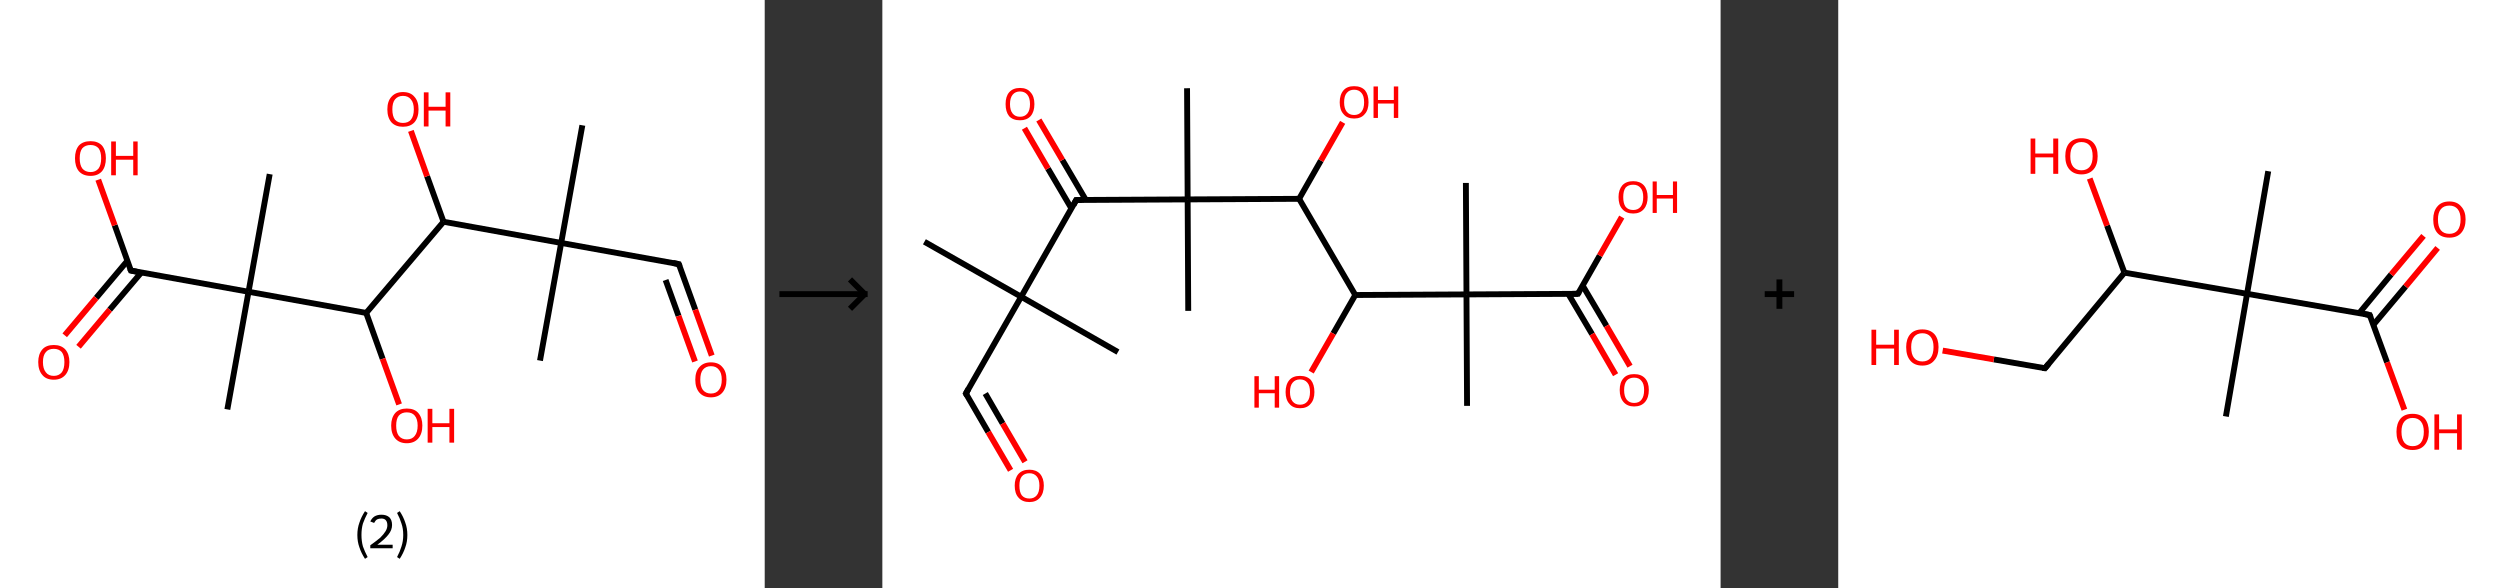 <?xml version='1.0' encoding='ASCII' standalone='yes'?>
<svg xmlns="http://www.w3.org/2000/svg" xmlns:xlink="http://www.w3.org/1999/xlink" version="1.1" width="850.0px" viewBox="0 0 850.0 200.0" height="200.0px">
  <rect x="0" y="0" width="850.0" height="200.0" fill="#333333" stroke="none"/>
  <g>
    <g transform="translate(0, 0) scale(1 1) "><!-- END OF HEADER -->
<rect style="opacity:1.0;fill:#FFFFFF;stroke:none" width="260.0" height="200.0" x="0.0" y="0.0"> </rect>
<path class="bond-0 atom-0 atom-1" d="M 198.0,42.6 L 190.8,82.6" style="fill:none;fill-rule:evenodd;stroke:#000000;stroke-width:2.0px;stroke-linecap:butt;stroke-linejoin:miter;stroke-opacity:1"/>
<path class="bond-1 atom-1 atom-2" d="M 190.8,82.6 L 183.6,122.6" style="fill:none;fill-rule:evenodd;stroke:#000000;stroke-width:2.0px;stroke-linecap:butt;stroke-linejoin:miter;stroke-opacity:1"/>
<path class="bond-2 atom-1 atom-3" d="M 190.8,82.6 L 230.8,89.8" style="fill:none;fill-rule:evenodd;stroke:#000000;stroke-width:2.0px;stroke-linecap:butt;stroke-linejoin:miter;stroke-opacity:1"/>
<path class="bond-3 atom-3 atom-4" d="M 230.8,89.8 L 236.4,105.3" style="fill:none;fill-rule:evenodd;stroke:#000000;stroke-width:2.0px;stroke-linecap:butt;stroke-linejoin:miter;stroke-opacity:1"/>
<path class="bond-3 atom-3 atom-4" d="M 236.4,105.3 L 242.0,120.9" style="fill:none;fill-rule:evenodd;stroke:#FF0000;stroke-width:2.0px;stroke-linecap:butt;stroke-linejoin:miter;stroke-opacity:1"/>
<path class="bond-3 atom-3 atom-4" d="M 226.3,95.2 L 230.7,107.4" style="fill:none;fill-rule:evenodd;stroke:#000000;stroke-width:2.0px;stroke-linecap:butt;stroke-linejoin:miter;stroke-opacity:1"/>
<path class="bond-3 atom-3 atom-4" d="M 230.7,107.4 L 236.3,122.9" style="fill:none;fill-rule:evenodd;stroke:#FF0000;stroke-width:2.0px;stroke-linecap:butt;stroke-linejoin:miter;stroke-opacity:1"/>
<path class="bond-4 atom-1 atom-5" d="M 190.8,82.6 L 150.8,75.4" style="fill:none;fill-rule:evenodd;stroke:#000000;stroke-width:2.0px;stroke-linecap:butt;stroke-linejoin:miter;stroke-opacity:1"/>
<path class="bond-5 atom-5 atom-6" d="M 150.8,75.4 L 145.2,59.9" style="fill:none;fill-rule:evenodd;stroke:#000000;stroke-width:2.0px;stroke-linecap:butt;stroke-linejoin:miter;stroke-opacity:1"/>
<path class="bond-5 atom-5 atom-6" d="M 145.2,59.9 L 139.7,44.5" style="fill:none;fill-rule:evenodd;stroke:#FF0000;stroke-width:2.0px;stroke-linecap:butt;stroke-linejoin:miter;stroke-opacity:1"/>
<path class="bond-6 atom-5 atom-7" d="M 150.8,75.4 L 124.5,106.4" style="fill:none;fill-rule:evenodd;stroke:#000000;stroke-width:2.0px;stroke-linecap:butt;stroke-linejoin:miter;stroke-opacity:1"/>
<path class="bond-7 atom-7 atom-8" d="M 124.5,106.4 L 130.1,122.0" style="fill:none;fill-rule:evenodd;stroke:#000000;stroke-width:2.0px;stroke-linecap:butt;stroke-linejoin:miter;stroke-opacity:1"/>
<path class="bond-7 atom-7 atom-8" d="M 130.1,122.0 L 135.7,137.5" style="fill:none;fill-rule:evenodd;stroke:#FF0000;stroke-width:2.0px;stroke-linecap:butt;stroke-linejoin:miter;stroke-opacity:1"/>
<path class="bond-8 atom-7 atom-9" d="M 124.5,106.4 L 84.5,99.2" style="fill:none;fill-rule:evenodd;stroke:#000000;stroke-width:2.0px;stroke-linecap:butt;stroke-linejoin:miter;stroke-opacity:1"/>
<path class="bond-9 atom-9 atom-10" d="M 84.5,99.2 L 91.7,59.2" style="fill:none;fill-rule:evenodd;stroke:#000000;stroke-width:2.0px;stroke-linecap:butt;stroke-linejoin:miter;stroke-opacity:1"/>
<path class="bond-10 atom-9 atom-11" d="M 84.5,99.2 L 77.3,139.2" style="fill:none;fill-rule:evenodd;stroke:#000000;stroke-width:2.0px;stroke-linecap:butt;stroke-linejoin:miter;stroke-opacity:1"/>
<path class="bond-11 atom-9 atom-12" d="M 84.5,99.2 L 44.5,92.0" style="fill:none;fill-rule:evenodd;stroke:#000000;stroke-width:2.0px;stroke-linecap:butt;stroke-linejoin:miter;stroke-opacity:1"/>
<path class="bond-12 atom-12 atom-13" d="M 43.3,88.7 L 32.7,101.3" style="fill:none;fill-rule:evenodd;stroke:#000000;stroke-width:2.0px;stroke-linecap:butt;stroke-linejoin:miter;stroke-opacity:1"/>
<path class="bond-12 atom-12 atom-13" d="M 32.7,101.3 L 22.0,114.0" style="fill:none;fill-rule:evenodd;stroke:#FF0000;stroke-width:2.0px;stroke-linecap:butt;stroke-linejoin:miter;stroke-opacity:1"/>
<path class="bond-12 atom-12 atom-13" d="M 48.0,92.7 L 37.3,105.3" style="fill:none;fill-rule:evenodd;stroke:#000000;stroke-width:2.0px;stroke-linecap:butt;stroke-linejoin:miter;stroke-opacity:1"/>
<path class="bond-12 atom-12 atom-13" d="M 37.3,105.3 L 26.7,117.9" style="fill:none;fill-rule:evenodd;stroke:#FF0000;stroke-width:2.0px;stroke-linecap:butt;stroke-linejoin:miter;stroke-opacity:1"/>
<path class="bond-13 atom-12 atom-14" d="M 44.5,92.0 L 39.0,76.6" style="fill:none;fill-rule:evenodd;stroke:#000000;stroke-width:2.0px;stroke-linecap:butt;stroke-linejoin:miter;stroke-opacity:1"/>
<path class="bond-13 atom-12 atom-14" d="M 39.0,76.6 L 33.4,61.1" style="fill:none;fill-rule:evenodd;stroke:#FF0000;stroke-width:2.0px;stroke-linecap:butt;stroke-linejoin:miter;stroke-opacity:1"/>
<path d="M 228.8,89.4 L 230.8,89.8 L 231.1,90.6" style="fill:none;stroke:#000000;stroke-width:2.0px;stroke-linecap:butt;stroke-linejoin:miter;stroke-opacity:1;"/>
<path d="M 46.5,92.4 L 44.5,92.0 L 44.2,91.3" style="fill:none;stroke:#000000;stroke-width:2.0px;stroke-linecap:butt;stroke-linejoin:miter;stroke-opacity:1;"/>
<path class="atom-4" d="M 236.4 129.1 Q 236.4 126.3, 237.8 124.8 Q 239.2 123.2, 241.7 123.2 Q 244.3 123.2, 245.6 124.8 Q 247.0 126.3, 247.0 129.1 Q 247.0 131.9, 245.6 133.5 Q 244.2 135.1, 241.7 135.1 Q 239.2 135.1, 237.8 133.5 Q 236.4 131.9, 236.4 129.1 M 241.7 133.8 Q 243.5 133.8, 244.4 132.6 Q 245.4 131.4, 245.4 129.1 Q 245.4 126.8, 244.4 125.7 Q 243.5 124.5, 241.7 124.5 Q 240.0 124.5, 239.0 125.7 Q 238.1 126.8, 238.1 129.1 Q 238.1 131.4, 239.0 132.6 Q 240.0 133.8, 241.7 133.8 " fill="#FF0000"/>
<path class="atom-6" d="M 131.7 37.2 Q 131.7 34.4, 133.1 32.9 Q 134.5 31.3, 137.0 31.3 Q 139.6 31.3, 140.9 32.9 Q 142.3 34.4, 142.3 37.2 Q 142.3 40.0, 140.9 41.6 Q 139.5 43.1, 137.0 43.1 Q 134.5 43.1, 133.1 41.6 Q 131.7 40.0, 131.7 37.2 M 137.0 41.8 Q 138.8 41.8, 139.7 40.7 Q 140.7 39.5, 140.7 37.2 Q 140.7 34.9, 139.7 33.8 Q 138.8 32.6, 137.0 32.6 Q 135.3 32.6, 134.3 33.8 Q 133.4 34.9, 133.4 37.2 Q 133.4 39.5, 134.3 40.7 Q 135.3 41.8, 137.0 41.8 " fill="#FF0000"/>
<path class="atom-6" d="M 144.1 31.4 L 145.7 31.4 L 145.7 36.3 L 151.5 36.3 L 151.5 31.4 L 153.1 31.4 L 153.1 43.0 L 151.5 43.0 L 151.5 37.6 L 145.7 37.6 L 145.7 43.0 L 144.1 43.0 L 144.1 31.4 " fill="#FF0000"/>
<path class="atom-8" d="M 133.0 144.7 Q 133.0 142.0, 134.4 140.4 Q 135.8 138.9, 138.3 138.9 Q 140.9 138.9, 142.2 140.4 Q 143.6 142.0, 143.6 144.7 Q 143.6 147.5, 142.2 149.1 Q 140.8 150.7, 138.3 150.7 Q 135.8 150.7, 134.4 149.1 Q 133.0 147.5, 133.0 144.7 M 138.3 149.4 Q 140.1 149.4, 141.0 148.2 Q 142.0 147.0, 142.0 144.7 Q 142.0 142.5, 141.0 141.3 Q 140.1 140.2, 138.3 140.2 Q 136.6 140.2, 135.6 141.3 Q 134.7 142.4, 134.7 144.7 Q 134.7 147.0, 135.6 148.2 Q 136.6 149.4, 138.3 149.4 " fill="#FF0000"/>
<path class="atom-8" d="M 145.4 139.0 L 147.0 139.0 L 147.0 143.9 L 152.8 143.9 L 152.8 139.0 L 154.4 139.0 L 154.4 150.5 L 152.8 150.5 L 152.8 145.2 L 147.0 145.2 L 147.0 150.5 L 145.4 150.5 L 145.4 139.0 " fill="#FF0000"/>
<path class="atom-13" d="M 13.0 123.1 Q 13.0 120.4, 14.4 118.8 Q 15.7 117.3, 18.3 117.3 Q 20.8 117.3, 22.2 118.8 Q 23.6 120.4, 23.6 123.1 Q 23.6 125.9, 22.2 127.5 Q 20.8 129.1, 18.3 129.1 Q 15.7 129.1, 14.4 127.5 Q 13.0 125.9, 13.0 123.1 M 18.3 127.8 Q 20.0 127.8, 21.0 126.6 Q 21.9 125.4, 21.9 123.1 Q 21.9 120.9, 21.0 119.7 Q 20.0 118.6, 18.3 118.6 Q 16.5 118.6, 15.6 119.7 Q 14.6 120.8, 14.6 123.1 Q 14.6 125.4, 15.6 126.6 Q 16.5 127.8, 18.3 127.8 " fill="#FF0000"/>
<path class="atom-14" d="M 25.5 53.8 Q 25.5 51.1, 26.8 49.5 Q 28.2 48.0, 30.8 48.0 Q 33.3 48.0, 34.7 49.5 Q 36.0 51.1, 36.0 53.8 Q 36.0 56.6, 34.7 58.2 Q 33.3 59.8, 30.8 59.8 Q 28.2 59.8, 26.8 58.2 Q 25.5 56.6, 25.5 53.8 M 30.8 58.5 Q 32.5 58.5, 33.5 57.3 Q 34.4 56.1, 34.4 53.8 Q 34.4 51.6, 33.5 50.4 Q 32.5 49.3, 30.8 49.3 Q 29.0 49.3, 28.0 50.4 Q 27.1 51.5, 27.1 53.8 Q 27.1 56.1, 28.0 57.3 Q 29.0 58.5, 30.8 58.5 " fill="#FF0000"/>
<path class="atom-14" d="M 37.8 48.1 L 39.4 48.1 L 39.4 53.0 L 45.3 53.0 L 45.3 48.1 L 46.8 48.1 L 46.8 59.6 L 45.3 59.6 L 45.3 54.3 L 39.4 54.3 L 39.4 59.6 L 37.8 59.6 L 37.8 48.1 " fill="#FF0000"/>
<path class="legend" d="M 121.5 181.9 Q 121.5 179.6, 122.2 177.7 Q 122.8 175.8, 124.1 173.8 L 125.0 174.4 Q 124.0 176.3, 123.4 178.0 Q 122.9 179.7, 122.9 181.9 Q 122.9 184.0, 123.4 185.8 Q 124.0 187.5, 125.0 189.4 L 124.1 190.0 Q 122.8 188.0, 122.2 186.1 Q 121.5 184.2, 121.5 181.9 " fill="#000000"/>
<path class="legend" d="M 125.9 177.3 Q 126.4 176.2, 127.3 175.6 Q 128.3 175.0, 129.7 175.0 Q 131.4 175.0, 132.4 175.9 Q 133.3 176.8, 133.3 178.5 Q 133.3 180.2, 132.1 181.7 Q 130.9 183.3, 128.3 185.2 L 133.5 185.2 L 133.5 186.4 L 125.9 186.4 L 125.9 185.4 Q 128.0 183.9, 129.3 182.8 Q 130.5 181.6, 131.1 180.6 Q 131.7 179.6, 131.7 178.6 Q 131.7 177.5, 131.2 176.9 Q 130.7 176.3, 129.7 176.3 Q 128.8 176.3, 128.2 176.6 Q 127.6 177.0, 127.2 177.8 L 125.9 177.3 " fill="#000000"/>
<path class="legend" d="M 138.5 181.9 Q 138.5 184.2, 137.8 186.1 Q 137.2 188.0, 135.9 190.0 L 135.0 189.4 Q 136.0 187.5, 136.5 185.8 Q 137.1 184.0, 137.1 181.9 Q 137.1 179.7, 136.5 178.0 Q 136.0 176.3, 135.0 174.4 L 135.9 173.8 Q 137.2 175.8, 137.8 177.7 Q 138.5 179.6, 138.5 181.9 " fill="#000000"/>
</g>
    <g transform="translate(260.0, 0) scale(1 1) "><line x1="5" y1="100" x2="35" y2="100" style="stroke:rgb(0,0,0);stroke-width:2"/>
  <line x1="34" y1="100" x2="29" y2="95" style="stroke:rgb(0,0,0);stroke-width:2"/>
  <line x1="34" y1="100" x2="29" y2="105" style="stroke:rgb(0,0,0);stroke-width:2"/>
</g>
    <g transform="translate(300.0, 0) scale(1 1) "><!-- END OF HEADER -->
<rect style="opacity:1.0;fill:#FFFFFF;stroke:none" width="285.0" height="200.0" x="0.0" y="0.0"> </rect>
<path class="bond-0 atom-0 atom-1" d="M 14.3,82.2 L 47.2,100.9" style="fill:none;fill-rule:evenodd;stroke:#000000;stroke-width:2.0px;stroke-linecap:butt;stroke-linejoin:miter;stroke-opacity:1"/>
<path class="bond-1 atom-1 atom-2" d="M 47.2,100.9 L 80.1,119.7" style="fill:none;fill-rule:evenodd;stroke:#000000;stroke-width:2.0px;stroke-linecap:butt;stroke-linejoin:miter;stroke-opacity:1"/>
<path class="bond-2 atom-1 atom-3" d="M 47.2,100.9 L 28.4,133.8" style="fill:none;fill-rule:evenodd;stroke:#000000;stroke-width:2.0px;stroke-linecap:butt;stroke-linejoin:miter;stroke-opacity:1"/>
<path class="bond-3 atom-3 atom-4" d="M 28.4,133.8 L 36.0,146.9" style="fill:none;fill-rule:evenodd;stroke:#000000;stroke-width:2.0px;stroke-linecap:butt;stroke-linejoin:miter;stroke-opacity:1"/>
<path class="bond-3 atom-3 atom-4" d="M 36.0,146.9 L 43.6,159.9" style="fill:none;fill-rule:evenodd;stroke:#FF0000;stroke-width:2.0px;stroke-linecap:butt;stroke-linejoin:miter;stroke-opacity:1"/>
<path class="bond-3 atom-3 atom-4" d="M 35.0,133.8 L 40.9,144.0" style="fill:none;fill-rule:evenodd;stroke:#000000;stroke-width:2.0px;stroke-linecap:butt;stroke-linejoin:miter;stroke-opacity:1"/>
<path class="bond-3 atom-3 atom-4" d="M 40.9,144.0 L 48.5,157.0" style="fill:none;fill-rule:evenodd;stroke:#FF0000;stroke-width:2.0px;stroke-linecap:butt;stroke-linejoin:miter;stroke-opacity:1"/>
<path class="bond-4 atom-1 atom-5" d="M 47.2,100.9 L 65.9,68.0" style="fill:none;fill-rule:evenodd;stroke:#000000;stroke-width:2.0px;stroke-linecap:butt;stroke-linejoin:miter;stroke-opacity:1"/>
<path class="bond-5 atom-5 atom-6" d="M 69.2,68.0 L 61.2,54.4" style="fill:none;fill-rule:evenodd;stroke:#000000;stroke-width:2.0px;stroke-linecap:butt;stroke-linejoin:miter;stroke-opacity:1"/>
<path class="bond-5 atom-5 atom-6" d="M 61.2,54.4 L 53.2,40.8" style="fill:none;fill-rule:evenodd;stroke:#FF0000;stroke-width:2.0px;stroke-linecap:butt;stroke-linejoin:miter;stroke-opacity:1"/>
<path class="bond-5 atom-5 atom-6" d="M 64.3,70.9 L 56.3,57.3" style="fill:none;fill-rule:evenodd;stroke:#000000;stroke-width:2.0px;stroke-linecap:butt;stroke-linejoin:miter;stroke-opacity:1"/>
<path class="bond-5 atom-5 atom-6" d="M 56.3,57.3 L 48.3,43.6" style="fill:none;fill-rule:evenodd;stroke:#FF0000;stroke-width:2.0px;stroke-linecap:butt;stroke-linejoin:miter;stroke-opacity:1"/>
<path class="bond-6 atom-5 atom-7" d="M 65.9,68.0 L 103.8,67.8" style="fill:none;fill-rule:evenodd;stroke:#000000;stroke-width:2.0px;stroke-linecap:butt;stroke-linejoin:miter;stroke-opacity:1"/>
<path class="bond-7 atom-7 atom-8" d="M 103.8,67.8 L 103.6,30.0" style="fill:none;fill-rule:evenodd;stroke:#000000;stroke-width:2.0px;stroke-linecap:butt;stroke-linejoin:miter;stroke-opacity:1"/>
<path class="bond-8 atom-7 atom-9" d="M 103.8,67.8 L 104.0,105.7" style="fill:none;fill-rule:evenodd;stroke:#000000;stroke-width:2.0px;stroke-linecap:butt;stroke-linejoin:miter;stroke-opacity:1"/>
<path class="bond-9 atom-7 atom-10" d="M 103.8,67.8 L 141.7,67.6" style="fill:none;fill-rule:evenodd;stroke:#000000;stroke-width:2.0px;stroke-linecap:butt;stroke-linejoin:miter;stroke-opacity:1"/>
<path class="bond-10 atom-10 atom-11" d="M 141.7,67.6 L 149.1,54.6" style="fill:none;fill-rule:evenodd;stroke:#000000;stroke-width:2.0px;stroke-linecap:butt;stroke-linejoin:miter;stroke-opacity:1"/>
<path class="bond-10 atom-10 atom-11" d="M 149.1,54.6 L 156.5,41.6" style="fill:none;fill-rule:evenodd;stroke:#FF0000;stroke-width:2.0px;stroke-linecap:butt;stroke-linejoin:miter;stroke-opacity:1"/>
<path class="bond-11 atom-10 atom-12" d="M 141.7,67.6 L 160.8,100.3" style="fill:none;fill-rule:evenodd;stroke:#000000;stroke-width:2.0px;stroke-linecap:butt;stroke-linejoin:miter;stroke-opacity:1"/>
<path class="bond-12 atom-12 atom-13" d="M 160.8,100.3 L 153.3,113.4" style="fill:none;fill-rule:evenodd;stroke:#000000;stroke-width:2.0px;stroke-linecap:butt;stroke-linejoin:miter;stroke-opacity:1"/>
<path class="bond-12 atom-12 atom-13" d="M 153.3,113.4 L 145.8,126.5" style="fill:none;fill-rule:evenodd;stroke:#FF0000;stroke-width:2.0px;stroke-linecap:butt;stroke-linejoin:miter;stroke-opacity:1"/>
<path class="bond-13 atom-12 atom-14" d="M 160.8,100.3 L 198.6,100.1" style="fill:none;fill-rule:evenodd;stroke:#000000;stroke-width:2.0px;stroke-linecap:butt;stroke-linejoin:miter;stroke-opacity:1"/>
<path class="bond-14 atom-14 atom-15" d="M 198.6,100.1 L 198.4,62.2" style="fill:none;fill-rule:evenodd;stroke:#000000;stroke-width:2.0px;stroke-linecap:butt;stroke-linejoin:miter;stroke-opacity:1"/>
<path class="bond-15 atom-14 atom-16" d="M 198.6,100.1 L 198.8,138.0" style="fill:none;fill-rule:evenodd;stroke:#000000;stroke-width:2.0px;stroke-linecap:butt;stroke-linejoin:miter;stroke-opacity:1"/>
<path class="bond-16 atom-14 atom-17" d="M 198.6,100.1 L 236.5,99.9" style="fill:none;fill-rule:evenodd;stroke:#000000;stroke-width:2.0px;stroke-linecap:butt;stroke-linejoin:miter;stroke-opacity:1"/>
<path class="bond-17 atom-17 atom-18" d="M 233.2,99.9 L 241.3,113.6" style="fill:none;fill-rule:evenodd;stroke:#000000;stroke-width:2.0px;stroke-linecap:butt;stroke-linejoin:miter;stroke-opacity:1"/>
<path class="bond-17 atom-17 atom-18" d="M 241.3,113.6 L 249.3,127.4" style="fill:none;fill-rule:evenodd;stroke:#FF0000;stroke-width:2.0px;stroke-linecap:butt;stroke-linejoin:miter;stroke-opacity:1"/>
<path class="bond-17 atom-17 atom-18" d="M 238.1,97.1 L 246.2,110.8" style="fill:none;fill-rule:evenodd;stroke:#000000;stroke-width:2.0px;stroke-linecap:butt;stroke-linejoin:miter;stroke-opacity:1"/>
<path class="bond-17 atom-17 atom-18" d="M 246.2,110.8 L 254.2,124.5" style="fill:none;fill-rule:evenodd;stroke:#FF0000;stroke-width:2.0px;stroke-linecap:butt;stroke-linejoin:miter;stroke-opacity:1"/>
<path class="bond-18 atom-17 atom-19" d="M 236.5,99.9 L 243.9,86.9" style="fill:none;fill-rule:evenodd;stroke:#000000;stroke-width:2.0px;stroke-linecap:butt;stroke-linejoin:miter;stroke-opacity:1"/>
<path class="bond-18 atom-17 atom-19" d="M 243.9,86.9 L 251.4,73.8" style="fill:none;fill-rule:evenodd;stroke:#FF0000;stroke-width:2.0px;stroke-linecap:butt;stroke-linejoin:miter;stroke-opacity:1"/>
<path d="M 29.3,132.2 L 28.4,133.8 L 28.8,134.5" style="fill:none;stroke:#000000;stroke-width:2.0px;stroke-linecap:butt;stroke-linejoin:miter;stroke-opacity:1;"/>
<path d="M 65.0,69.7 L 65.9,68.0 L 67.8,68.0" style="fill:none;stroke:#000000;stroke-width:2.0px;stroke-linecap:butt;stroke-linejoin:miter;stroke-opacity:1;"/>
<path d="M 234.6,99.9 L 236.5,99.9 L 236.9,99.3" style="fill:none;stroke:#000000;stroke-width:2.0px;stroke-linecap:butt;stroke-linejoin:miter;stroke-opacity:1;"/>
<path class="atom-4" d="M 45.0 165.1 Q 45.0 162.6, 46.3 161.1 Q 47.6 159.7, 50.0 159.7 Q 52.3 159.7, 53.6 161.1 Q 54.9 162.6, 54.9 165.1 Q 54.9 167.7, 53.6 169.2 Q 52.3 170.7, 50.0 170.7 Q 47.6 170.7, 46.3 169.2 Q 45.0 167.8, 45.0 165.1 M 50.0 169.5 Q 51.6 169.5, 52.5 168.4 Q 53.4 167.3, 53.4 165.1 Q 53.4 163.0, 52.5 162.0 Q 51.6 160.9, 50.0 160.9 Q 48.3 160.9, 47.4 162.0 Q 46.6 163.0, 46.6 165.1 Q 46.6 167.3, 47.4 168.4 Q 48.3 169.5, 50.0 169.5 " fill="#FF0000"/>
<path class="atom-6" d="M 41.9 35.4 Q 41.9 32.8, 43.1 31.4 Q 44.4 29.9, 46.8 29.9 Q 49.2 29.9, 50.4 31.4 Q 51.7 32.8, 51.7 35.4 Q 51.7 38.0, 50.4 39.5 Q 49.1 40.9, 46.8 40.9 Q 44.4 40.9, 43.1 39.5 Q 41.9 38.0, 41.9 35.4 M 46.8 39.7 Q 48.4 39.7, 49.3 38.6 Q 50.2 37.5, 50.2 35.4 Q 50.2 33.3, 49.3 32.2 Q 48.4 31.1, 46.8 31.1 Q 45.2 31.1, 44.3 32.2 Q 43.4 33.3, 43.4 35.4 Q 43.4 37.5, 44.3 38.6 Q 45.2 39.7, 46.8 39.7 " fill="#FF0000"/>
<path class="atom-11" d="M 155.5 34.8 Q 155.5 32.2, 156.8 30.7 Q 158.0 29.3, 160.4 29.3 Q 162.8 29.3, 164.1 30.7 Q 165.3 32.2, 165.3 34.8 Q 165.3 37.4, 164.0 38.8 Q 162.8 40.3, 160.4 40.3 Q 158.0 40.3, 156.8 38.8 Q 155.5 37.4, 155.5 34.8 M 160.4 39.1 Q 162.0 39.1, 162.9 38.0 Q 163.8 36.9, 163.8 34.8 Q 163.8 32.6, 162.9 31.6 Q 162.0 30.5, 160.4 30.5 Q 158.8 30.5, 157.9 31.6 Q 157.0 32.6, 157.0 34.8 Q 157.0 36.9, 157.9 38.0 Q 158.8 39.1, 160.4 39.1 " fill="#FF0000"/>
<path class="atom-11" d="M 167.0 29.4 L 168.5 29.4 L 168.5 34.0 L 173.9 34.0 L 173.9 29.4 L 175.4 29.4 L 175.4 40.1 L 173.9 40.1 L 173.9 35.2 L 168.5 35.2 L 168.5 40.1 L 167.0 40.1 L 167.0 29.4 " fill="#FF0000"/>
<path class="atom-13" d="M 126.5 127.9 L 128.0 127.9 L 128.0 132.5 L 133.4 132.5 L 133.4 127.9 L 134.9 127.9 L 134.9 138.6 L 133.4 138.6 L 133.4 133.7 L 128.0 133.7 L 128.0 138.6 L 126.5 138.6 L 126.5 127.9 " fill="#FF0000"/>
<path class="atom-13" d="M 137.1 133.3 Q 137.1 130.7, 138.4 129.2 Q 139.6 127.8, 142.0 127.8 Q 144.4 127.8, 145.7 129.2 Q 146.9 130.7, 146.9 133.3 Q 146.9 135.9, 145.6 137.3 Q 144.4 138.8, 142.0 138.8 Q 139.6 138.8, 138.4 137.3 Q 137.1 135.9, 137.1 133.3 M 142.0 137.6 Q 143.6 137.6, 144.5 136.5 Q 145.4 135.4, 145.4 133.3 Q 145.4 131.1, 144.5 130.1 Q 143.6 129.0, 142.0 129.0 Q 140.4 129.0, 139.5 130.1 Q 138.6 131.1, 138.6 133.3 Q 138.6 135.4, 139.5 136.5 Q 140.4 137.6, 142.0 137.6 " fill="#FF0000"/>
<path class="atom-18" d="M 250.7 132.6 Q 250.7 130.0, 252.0 128.6 Q 253.2 127.2, 255.6 127.2 Q 258.0 127.2, 259.3 128.6 Q 260.6 130.0, 260.6 132.6 Q 260.6 135.2, 259.3 136.7 Q 258.0 138.2, 255.6 138.2 Q 253.3 138.2, 252.0 136.7 Q 250.7 135.2, 250.7 132.6 M 255.6 137.0 Q 257.3 137.0, 258.1 135.9 Q 259.0 134.8, 259.0 132.6 Q 259.0 130.5, 258.1 129.5 Q 257.3 128.4, 255.6 128.4 Q 254.0 128.4, 253.1 129.4 Q 252.2 130.5, 252.2 132.6 Q 252.2 134.8, 253.1 135.9 Q 254.0 137.0, 255.6 137.0 " fill="#FF0000"/>
<path class="atom-19" d="M 250.3 67.0 Q 250.3 64.5, 251.6 63.0 Q 252.9 61.6, 255.3 61.6 Q 257.6 61.6, 258.9 63.0 Q 260.2 64.5, 260.2 67.0 Q 260.2 69.6, 258.9 71.1 Q 257.6 72.6, 255.3 72.6 Q 252.9 72.6, 251.6 71.1 Q 250.3 69.7, 250.3 67.0 M 255.3 71.4 Q 256.9 71.4, 257.8 70.3 Q 258.7 69.2, 258.7 67.0 Q 258.7 64.9, 257.8 63.9 Q 256.9 62.8, 255.3 62.8 Q 253.6 62.8, 252.7 63.8 Q 251.9 64.9, 251.9 67.0 Q 251.9 69.2, 252.7 70.3 Q 253.6 71.4, 255.3 71.4 " fill="#FF0000"/>
<path class="atom-19" d="M 261.9 61.7 L 263.3 61.7 L 263.3 66.3 L 268.8 66.3 L 268.8 61.7 L 270.2 61.7 L 270.2 72.4 L 268.8 72.4 L 268.8 67.5 L 263.3 67.5 L 263.3 72.4 L 261.9 72.4 L 261.9 61.7 " fill="#FF0000"/>
</g>
    <g transform="translate(585.0, 0) scale(1 1) "><line x1="15" y1="100" x2="25" y2="100" style="stroke:rgb(0,0,0);stroke-width:2"/>
  <line x1="20" y1="95" x2="20" y2="105" style="stroke:rgb(0,0,0);stroke-width:2"/>
</g>
    <g transform="translate(625.0, 0) scale(1 1) "><!-- END OF HEADER -->
<rect style="opacity:1.0;fill:#FFFFFF;stroke:none" width="225.0" height="200.0" x="0.0" y="0.0"> </rect>
<path class="bond-0 atom-0 atom-1" d="M 146.2,58.2 L 139.0,99.9" style="fill:none;fill-rule:evenodd;stroke:#000000;stroke-width:2.0px;stroke-linecap:butt;stroke-linejoin:miter;stroke-opacity:1"/>
<path class="bond-1 atom-1 atom-2" d="M 139.0,99.9 L 131.8,141.6" style="fill:none;fill-rule:evenodd;stroke:#000000;stroke-width:2.0px;stroke-linecap:butt;stroke-linejoin:miter;stroke-opacity:1"/>
<path class="bond-2 atom-1 atom-3" d="M 139.0,99.9 L 180.7,107.1" style="fill:none;fill-rule:evenodd;stroke:#000000;stroke-width:2.0px;stroke-linecap:butt;stroke-linejoin:miter;stroke-opacity:1"/>
<path class="bond-3 atom-3 atom-4" d="M 181.9,110.5 L 192.9,97.4" style="fill:none;fill-rule:evenodd;stroke:#000000;stroke-width:2.0px;stroke-linecap:butt;stroke-linejoin:miter;stroke-opacity:1"/>
<path class="bond-3 atom-3 atom-4" d="M 192.9,97.4 L 203.8,84.3" style="fill:none;fill-rule:evenodd;stroke:#FF0000;stroke-width:2.0px;stroke-linecap:butt;stroke-linejoin:miter;stroke-opacity:1"/>
<path class="bond-3 atom-3 atom-4" d="M 177.1,106.5 L 188.0,93.3" style="fill:none;fill-rule:evenodd;stroke:#000000;stroke-width:2.0px;stroke-linecap:butt;stroke-linejoin:miter;stroke-opacity:1"/>
<path class="bond-3 atom-3 atom-4" d="M 188.0,93.3 L 199.0,80.2" style="fill:none;fill-rule:evenodd;stroke:#FF0000;stroke-width:2.0px;stroke-linecap:butt;stroke-linejoin:miter;stroke-opacity:1"/>
<path class="bond-4 atom-3 atom-5" d="M 180.7,107.1 L 186.6,123.2" style="fill:none;fill-rule:evenodd;stroke:#000000;stroke-width:2.0px;stroke-linecap:butt;stroke-linejoin:miter;stroke-opacity:1"/>
<path class="bond-4 atom-3 atom-5" d="M 186.6,123.2 L 192.5,139.3" style="fill:none;fill-rule:evenodd;stroke:#FF0000;stroke-width:2.0px;stroke-linecap:butt;stroke-linejoin:miter;stroke-opacity:1"/>
<path class="bond-5 atom-1 atom-6" d="M 139.0,99.9 L 97.3,92.7" style="fill:none;fill-rule:evenodd;stroke:#000000;stroke-width:2.0px;stroke-linecap:butt;stroke-linejoin:miter;stroke-opacity:1"/>
<path class="bond-6 atom-6 atom-7" d="M 97.3,92.7 L 91.4,76.7" style="fill:none;fill-rule:evenodd;stroke:#000000;stroke-width:2.0px;stroke-linecap:butt;stroke-linejoin:miter;stroke-opacity:1"/>
<path class="bond-6 atom-6 atom-7" d="M 91.4,76.7 L 85.5,60.7" style="fill:none;fill-rule:evenodd;stroke:#FF0000;stroke-width:2.0px;stroke-linecap:butt;stroke-linejoin:miter;stroke-opacity:1"/>
<path class="bond-7 atom-6 atom-8" d="M 97.3,92.7 L 70.3,125.2" style="fill:none;fill-rule:evenodd;stroke:#000000;stroke-width:2.0px;stroke-linecap:butt;stroke-linejoin:miter;stroke-opacity:1"/>
<path class="bond-8 atom-8 atom-9" d="M 70.3,125.2 L 52.9,122.2" style="fill:none;fill-rule:evenodd;stroke:#000000;stroke-width:2.0px;stroke-linecap:butt;stroke-linejoin:miter;stroke-opacity:1"/>
<path class="bond-8 atom-8 atom-9" d="M 52.9,122.2 L 35.5,119.2" style="fill:none;fill-rule:evenodd;stroke:#FF0000;stroke-width:2.0px;stroke-linecap:butt;stroke-linejoin:miter;stroke-opacity:1"/>
<path d="M 178.6,106.7 L 180.7,107.1 L 181.0,107.9" style="fill:none;stroke:#000000;stroke-width:2.0px;stroke-linecap:butt;stroke-linejoin:miter;stroke-opacity:1;"/>
<path d="M 71.6,123.6 L 70.3,125.2 L 69.4,125.1" style="fill:none;stroke:#000000;stroke-width:2.0px;stroke-linecap:butt;stroke-linejoin:miter;stroke-opacity:1;"/>
<path class="atom-4" d="M 202.3 74.6 Q 202.3 71.8, 203.7 70.2 Q 205.1 68.5, 207.8 68.5 Q 210.4 68.5, 211.8 70.2 Q 213.3 71.8, 213.3 74.6 Q 213.3 77.5, 211.8 79.2 Q 210.4 80.8, 207.8 80.8 Q 205.1 80.8, 203.7 79.2 Q 202.3 77.6, 202.3 74.6 M 207.8 79.5 Q 209.6 79.5, 210.6 78.3 Q 211.6 77.0, 211.6 74.6 Q 211.6 72.3, 210.6 71.1 Q 209.6 69.9, 207.8 69.9 Q 205.9 69.9, 204.9 71.1 Q 203.9 72.3, 203.9 74.6 Q 203.9 77.1, 204.9 78.3 Q 205.9 79.5, 207.8 79.5 " fill="#FF0000"/>
<path class="atom-5" d="M 189.8 146.8 Q 189.8 144.0, 191.2 142.3 Q 192.6 140.7, 195.3 140.7 Q 197.9 140.7, 199.4 142.3 Q 200.8 144.0, 200.8 146.8 Q 200.8 149.7, 199.3 151.4 Q 197.9 153.0, 195.3 153.0 Q 192.6 153.0, 191.2 151.4 Q 189.8 149.8, 189.8 146.8 M 195.3 151.7 Q 197.1 151.7, 198.1 150.5 Q 199.1 149.2, 199.1 146.8 Q 199.1 144.5, 198.1 143.3 Q 197.1 142.1, 195.3 142.1 Q 193.5 142.1, 192.5 143.3 Q 191.5 144.5, 191.5 146.8 Q 191.5 149.2, 192.5 150.5 Q 193.5 151.7, 195.3 151.7 " fill="#FF0000"/>
<path class="atom-5" d="M 202.7 140.9 L 204.3 140.9 L 204.3 146.0 L 210.4 146.0 L 210.4 140.9 L 212.0 140.9 L 212.0 152.9 L 210.4 152.9 L 210.4 147.3 L 204.3 147.3 L 204.3 152.9 L 202.7 152.9 L 202.7 140.9 " fill="#FF0000"/>
<path class="atom-7" d="M 65.4 47.1 L 67.0 47.1 L 67.0 52.2 L 73.1 52.2 L 73.1 47.1 L 74.8 47.1 L 74.8 59.1 L 73.1 59.1 L 73.1 53.5 L 67.0 53.5 L 67.0 59.1 L 65.4 59.1 L 65.4 47.1 " fill="#FF0000"/>
<path class="atom-7" d="M 77.2 53.1 Q 77.2 50.2, 78.6 48.6 Q 80.1 47.0, 82.7 47.0 Q 85.4 47.0, 86.8 48.6 Q 88.2 50.2, 88.2 53.1 Q 88.2 56.0, 86.8 57.6 Q 85.3 59.3, 82.7 59.3 Q 80.1 59.3, 78.6 57.6 Q 77.2 56.0, 77.2 53.1 M 82.7 57.9 Q 84.5 57.9, 85.5 56.7 Q 86.5 55.5, 86.5 53.1 Q 86.5 50.7, 85.5 49.5 Q 84.5 48.3, 82.7 48.3 Q 80.9 48.3, 79.9 49.5 Q 78.9 50.7, 78.9 53.1 Q 78.9 55.5, 79.9 56.7 Q 80.9 57.9, 82.7 57.9 " fill="#FF0000"/>
<path class="atom-9" d="M 11.3 112.1 L 12.9 112.1 L 12.9 117.2 L 19.0 117.2 L 19.0 112.1 L 20.6 112.1 L 20.6 124.1 L 19.0 124.1 L 19.0 118.5 L 12.9 118.5 L 12.9 124.1 L 11.3 124.1 L 11.3 112.1 " fill="#FF0000"/>
<path class="atom-9" d="M 23.1 118.0 Q 23.1 115.2, 24.5 113.6 Q 25.9 112.0, 28.6 112.0 Q 31.2 112.0, 32.7 113.6 Q 34.1 115.2, 34.1 118.0 Q 34.1 121.0, 32.6 122.6 Q 31.2 124.3, 28.6 124.3 Q 25.9 124.3, 24.5 122.6 Q 23.1 121.0, 23.1 118.0 M 28.6 122.9 Q 30.4 122.9, 31.4 121.7 Q 32.4 120.4, 32.4 118.0 Q 32.4 115.7, 31.4 114.5 Q 30.4 113.3, 28.6 113.3 Q 26.8 113.3, 25.8 114.5 Q 24.8 115.7, 24.8 118.0 Q 24.8 120.5, 25.8 121.7 Q 26.8 122.9, 28.6 122.9 " fill="#FF0000"/>
</g>
  </g>
</svg>
